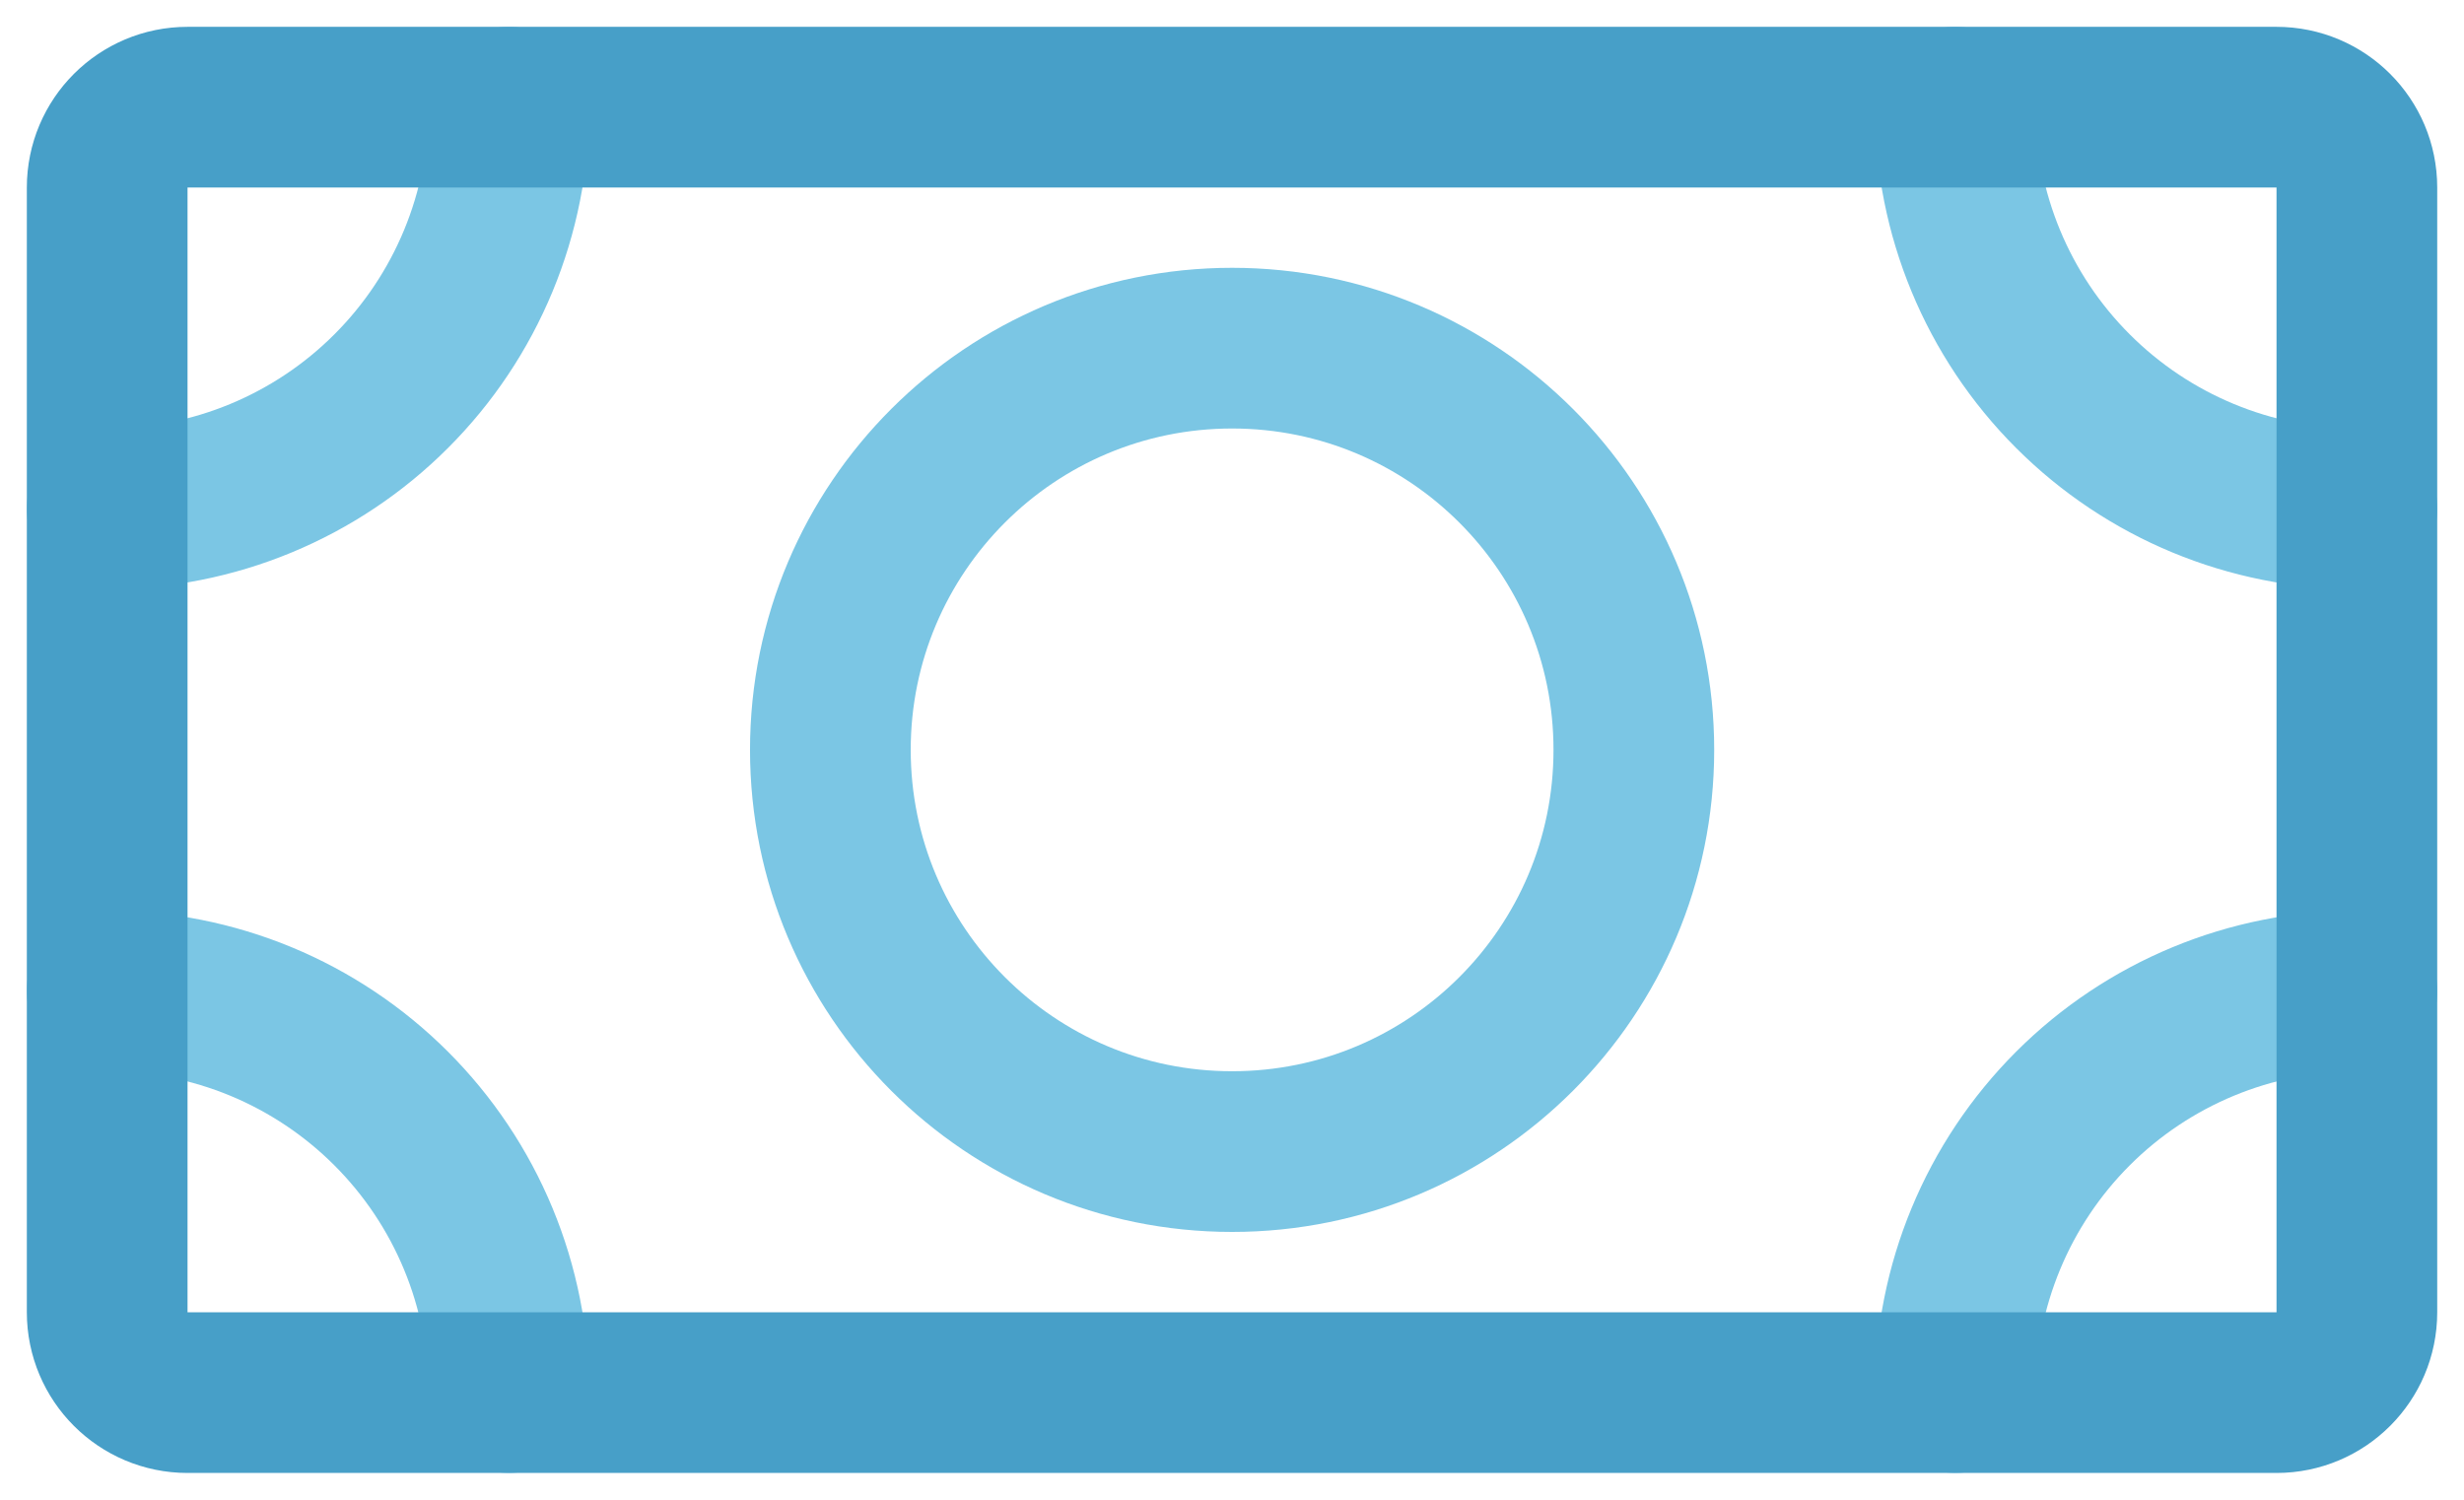<svg width="46" height="28" viewBox="0 0 46 28" fill="none" xmlns="http://www.w3.org/2000/svg">
<path d="M23.002 21.5C27.144 21.5 30.502 18.142 30.502 14C30.502 9.858 27.144 6.5 23.002 6.5C18.86 6.5 15.502 9.858 15.502 14C15.502 18.142 18.86 21.5 23.002 21.5Z" stroke="#7BC6E4" stroke-width="3" stroke-linecap="round" stroke-linejoin="round"/>
<path d="M44.002 9.5C42.013 9.5 40.105 8.71 38.699 7.303C37.292 5.897 36.502 3.989 36.502 2" stroke="#7BC6E4" stroke-width="3" stroke-linecap="round" stroke-linejoin="round"/>
<path d="M2 9.5C2.985 9.5 3.96 9.306 4.87 8.929C5.78 8.552 6.607 8 7.303 7.303C8 6.607 8.552 5.78 8.929 4.87C9.306 3.96 9.5 2.985 9.5 2" stroke="#7BC6E4" stroke-width="3" stroke-linecap="round" stroke-linejoin="round"/>
<path d="M44.002 18.5C42.013 18.5 40.105 19.29 38.699 20.696C37.292 22.103 36.502 24.01 36.502 25.999" stroke="#7BC6E4" stroke-width="3" stroke-linecap="round" stroke-linejoin="round"/>
<path d="M2 18.5C2.985 18.5 3.96 18.694 4.87 19.07C5.78 19.447 6.607 20 7.303 20.696C8 21.393 8.552 22.219 8.929 23.129C9.306 24.039 9.5 25.015 9.5 25.999" stroke="#7BC6E4" stroke-width="3" stroke-linecap="round" stroke-linejoin="round"/>
<path d="M3.501 26L42.5 26C43.328 26 44 25.328 44 24.5V3.501C44 2.672 43.328 2.001 42.5 2.001L3.501 2.001C2.673 2.001 2.001 2.672 2.001 3.501V24.5C2.001 25.328 2.673 26 3.501 26Z" stroke="#479FC8" stroke-width="3" stroke-linejoin="round"/>
</svg>
